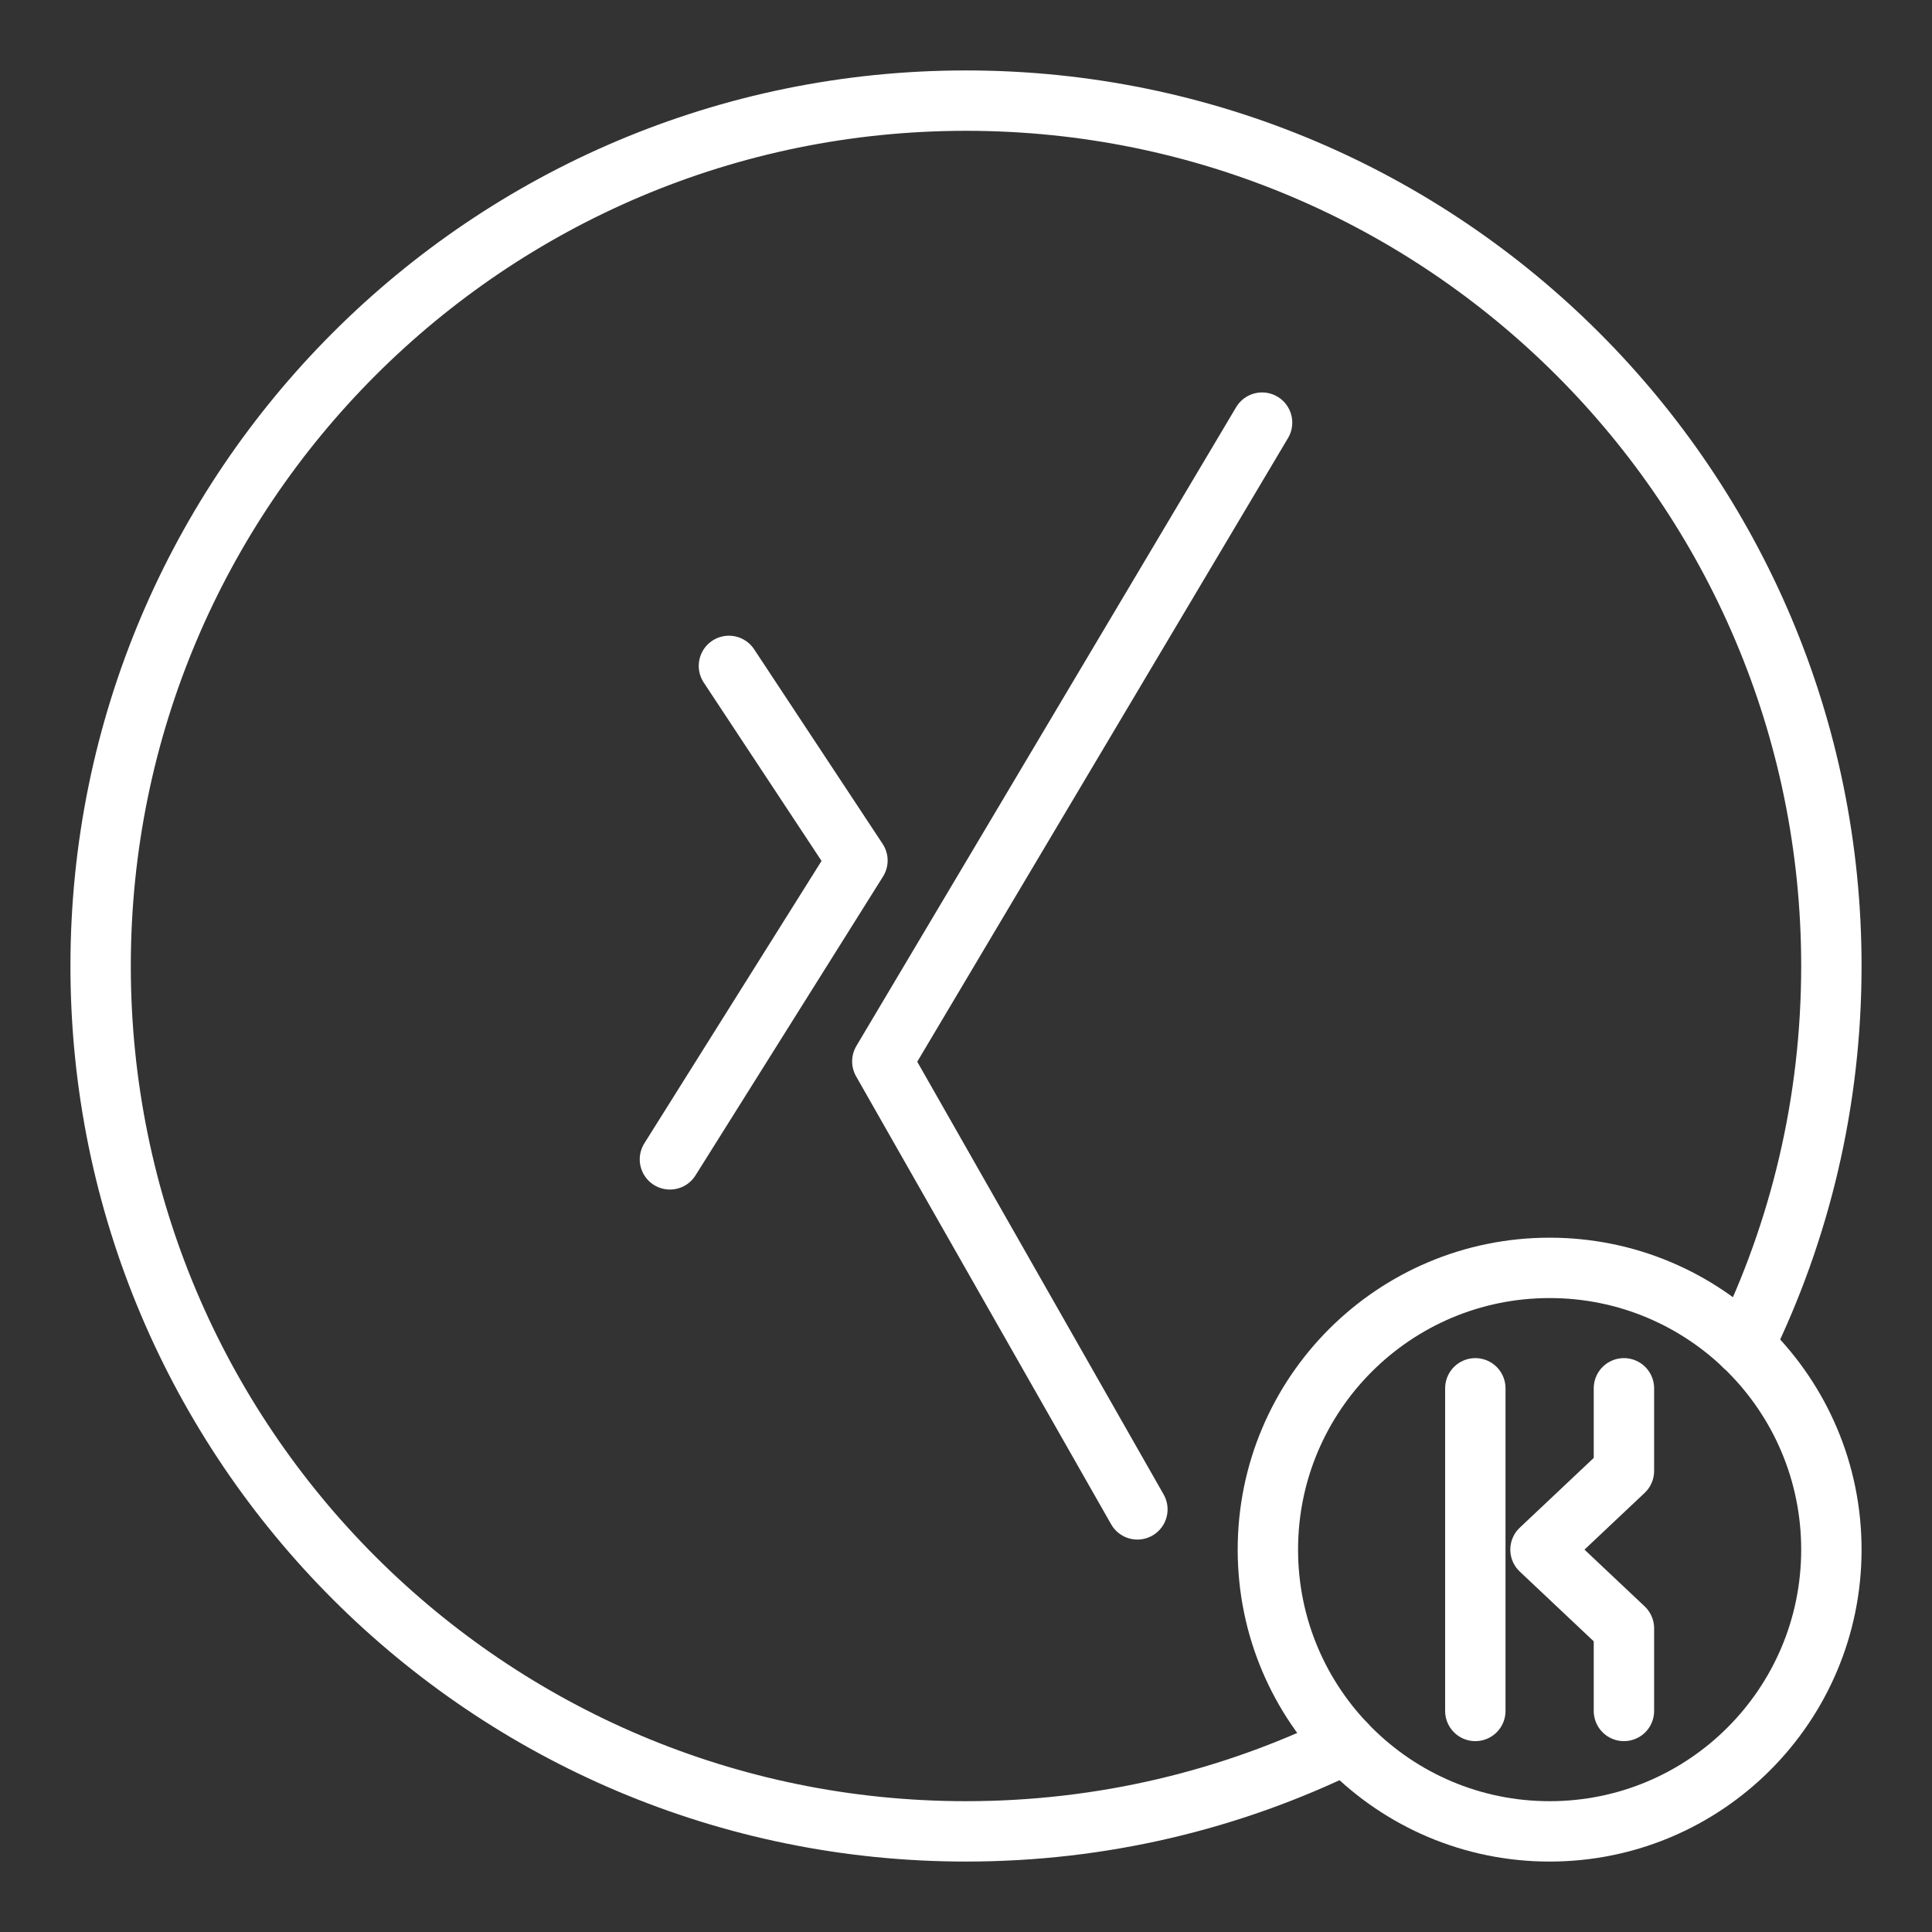 <ns0:svg xmlns:ns0="http://www.w3.org/2000/svg" id="a" viewBox="0 0 48 48" style="stroke-width:1.5px"><ns0:rect x="0" y="0" width="48" height="48" fill="#333333" stroke="none"/><ns0:defs style="stroke-width:1.5px"><ns0:style style="stroke-width:1.5px">.b{fill:none;stroke:#fff;stroke-linecap:round;stroke-linejoin:round;}</ns0:style></ns0:defs><ns0:g style="stroke-width:1.5px"><ns0:path class="b" d="m33.431,43.327c-2.847,1.392-6.048,2.173-9.431,2.173-11.874,0-21.5-9.626-21.5-21.5S12.126,2.5,24,2.5s21.5,9.626,21.5,21.5c0,3.383-.781,6.584-2.174,9.431" style="stroke-width:1.5px" /><ns0:circle class="b" cx="38.5" cy="38.5" r="7" style="stroke-width:1.5px" /><ns0:g style="stroke-width:1.5px"><ns0:line class="b" x1="36.654" y1="34.492" x2="36.654" y2="42.508" style="stroke-width:1.5px" /><ns0:polyline class="b" points="40.346 42.508 40.346 40.455 38.273 38.5 40.346 36.545 40.346 34.492" style="stroke-width:1.5px" /></ns0:g></ns0:g><ns0:g style="stroke-width:1.5px"><ns0:polyline class="b" points="18.11 16.544 21.303 21.379 16.644 28.804" style="stroke-width:1.5px" /><ns0:polyline class="b" points="31.356 10.5 21.921 26.37 28.258 37.5" style="stroke-width:1.5px" /></ns0:g></ns0:svg>